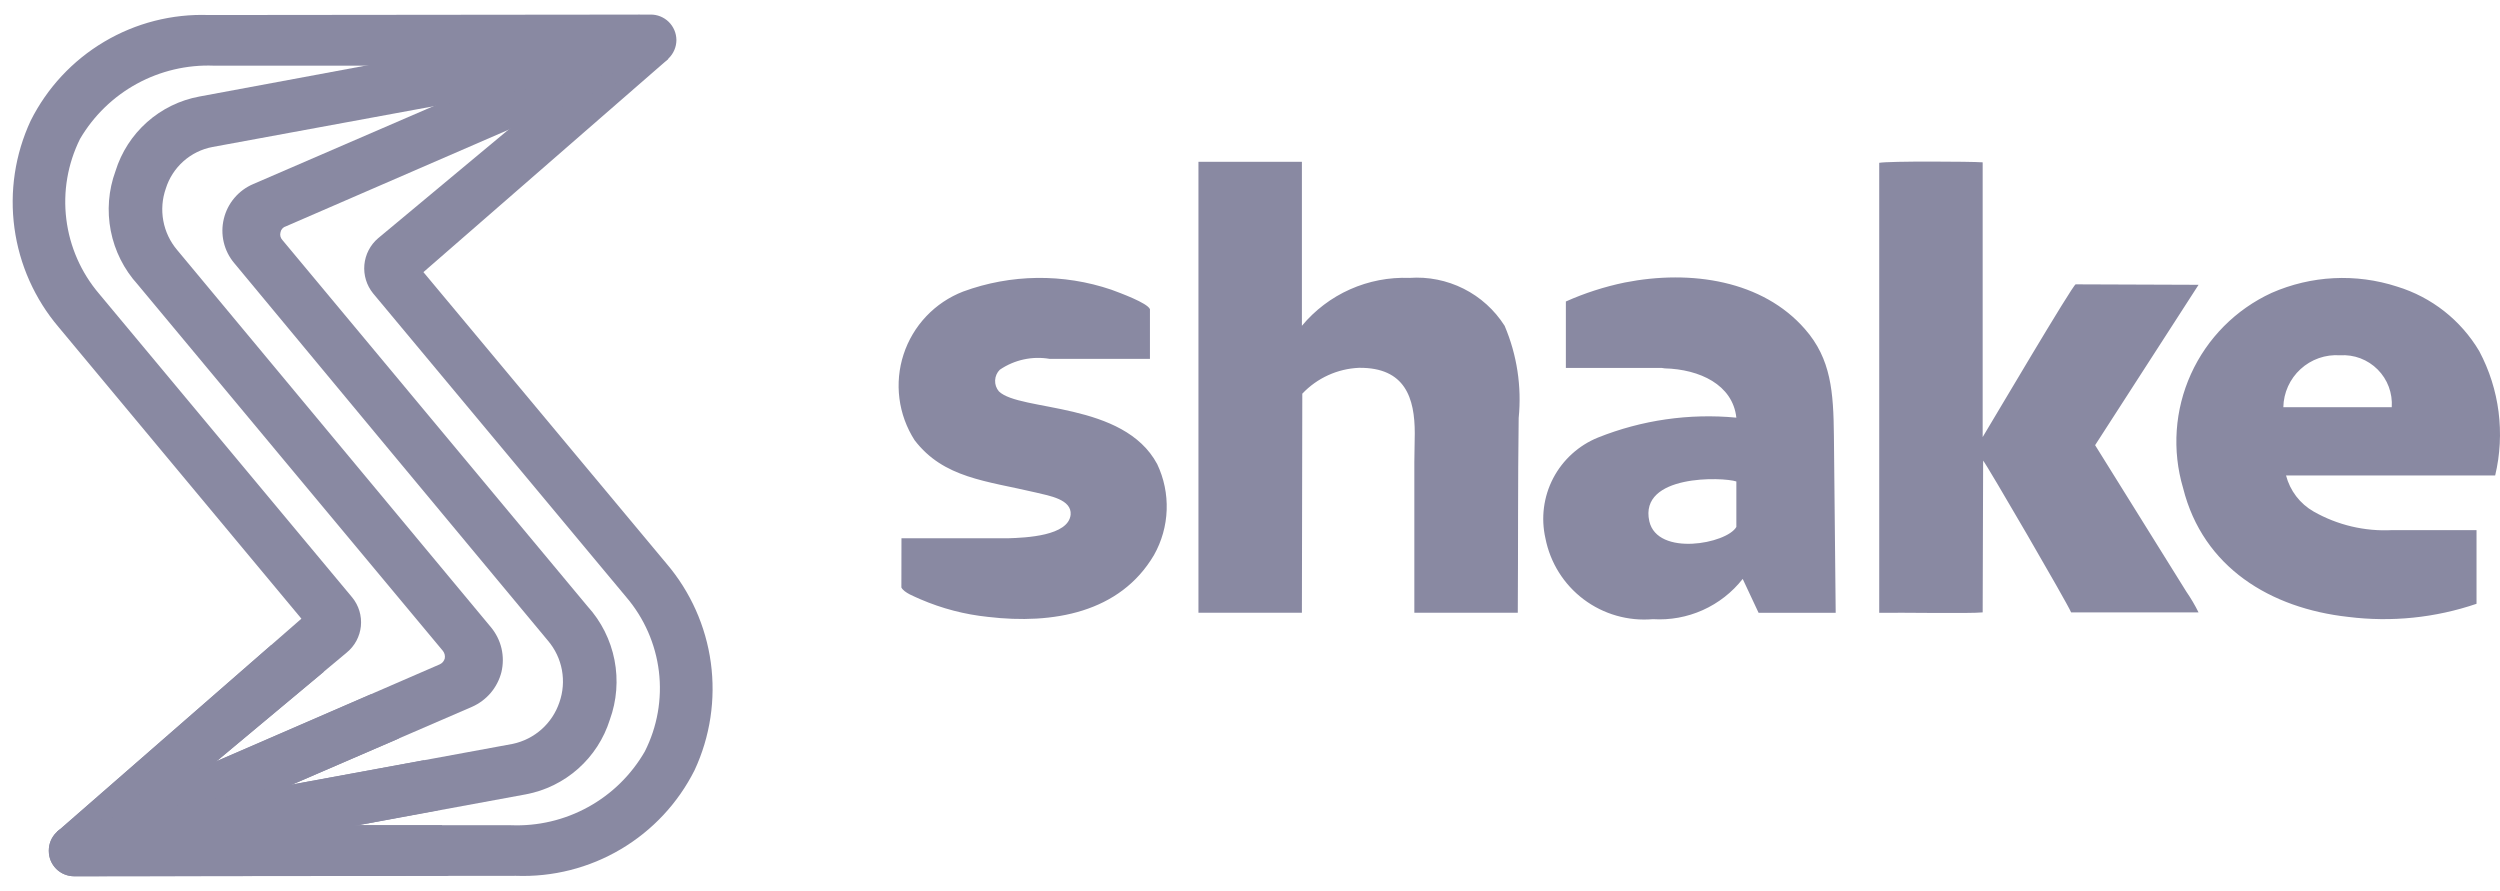 <svg width="87" height="31" viewBox="0 0 87 31" fill="none" xmlns="http://www.w3.org/2000/svg">
<g id="Shake">
<path id="Fill 30" fill-rule="evenodd" clip-rule="evenodd" d="M2.582 28.718H17.782C18.718 28.756 19.647 28.537 20.467 28.085C21.288 27.634 21.969 26.966 22.438 26.154C22.874 25.295 23.045 24.325 22.93 23.367C22.814 22.41 22.418 21.509 21.791 20.776L12.984 10.21C12.757 9.931 12.648 9.574 12.68 9.215C12.713 8.857 12.884 8.525 13.158 8.291L22.123 0.823L23.259 2.049L14.735 9.47L23.194 19.613C24.028 20.591 24.563 21.788 24.737 23.062C24.91 24.336 24.715 25.633 24.173 26.799C23.599 27.944 22.708 28.9 21.605 29.552C20.503 30.205 19.236 30.526 17.956 30.479L2.583 30.494C2.467 30.494 2.352 30.471 2.245 30.427C2.137 30.383 2.04 30.319 1.958 30.237C1.876 30.155 1.811 30.058 1.766 29.951C1.722 29.844 1.699 29.729 1.699 29.613V29.598C1.699 29.482 1.722 29.367 1.766 29.26C1.811 29.153 1.875 29.055 1.958 28.974C2.04 28.892 2.137 28.827 2.245 28.783C2.352 28.739 2.467 28.716 2.583 28.716" fill="#8989A2"/>
<path id="Fill 32" fill-rule="evenodd" clip-rule="evenodd" d="M2.392 28.733L17.843 25.887C18.216 25.808 18.563 25.633 18.848 25.379C19.133 25.125 19.346 24.801 19.468 24.439C19.594 24.08 19.624 23.693 19.555 23.318C19.486 22.943 19.32 22.593 19.074 22.302C15.428 17.915 11.798 13.559 8.152 9.157C7.974 8.946 7.849 8.697 7.786 8.429C7.723 8.162 7.724 7.883 7.789 7.616C7.853 7.347 7.979 7.098 8.157 6.888C8.335 6.678 8.56 6.512 8.813 6.405L22.419 0.524L22.909 2.254L9.935 7.883C9.89 7.897 9.851 7.924 9.821 7.959C9.79 7.994 9.77 8.037 9.762 8.083C9.749 8.129 9.747 8.177 9.758 8.224C9.769 8.271 9.792 8.314 9.825 8.35C13.376 12.611 16.895 16.84 20.448 21.102C20.924 21.626 21.248 22.272 21.384 22.967C21.52 23.663 21.464 24.383 21.221 25.049C21.015 25.705 20.634 26.293 20.12 26.75C19.605 27.207 18.977 27.516 18.301 27.643L6.084 29.892L2.392 28.733Z" fill="#8989A2"/>
<path id="Fill 34" fill-rule="evenodd" clip-rule="evenodd" d="M22.847 2.269L7.395 5.115C7.018 5.186 6.668 5.358 6.382 5.613C6.096 5.868 5.884 6.196 5.77 6.562C5.644 6.921 5.614 7.308 5.683 7.683C5.752 8.058 5.918 8.408 6.165 8.7C9.811 13.086 13.44 17.442 17.086 21.829C17.263 22.043 17.389 22.295 17.452 22.565C17.515 22.835 17.514 23.117 17.45 23.387C17.383 23.653 17.255 23.901 17.078 24.111C16.9 24.321 16.677 24.487 16.425 24.598L2.818 30.479L2.33 28.748L15.304 23.119C15.345 23.1 15.382 23.073 15.412 23.038C15.441 23.004 15.463 22.963 15.477 22.919C15.486 22.873 15.486 22.825 15.475 22.779C15.464 22.733 15.443 22.69 15.414 22.652C7.714 13.422 11.595 18.061 4.792 9.901C4.315 9.376 3.991 8.73 3.855 8.035C3.719 7.339 3.775 6.619 4.019 5.954C4.223 5.296 4.603 4.707 5.118 4.249C5.632 3.792 6.262 3.484 6.939 3.359L22.25 0.513L22.847 2.269Z" fill="#8989A2"/>
<path id="Fill 36" fill-rule="evenodd" clip-rule="evenodd" d="M22.642 2.285H7.441C6.508 2.249 5.582 2.467 4.762 2.915C3.942 3.364 3.259 4.026 2.786 4.832C2.356 5.697 2.189 6.669 2.308 7.628C2.426 8.586 2.823 9.489 3.45 10.225L12.257 20.791C12.486 21.071 12.594 21.43 12.559 21.79C12.523 22.149 12.346 22.48 12.066 22.709L3.119 30.178L1.981 28.953L10.489 21.53L2.044 11.389C1.211 10.41 0.676 9.212 0.503 7.939C0.329 6.665 0.525 5.368 1.066 4.203C1.638 3.06 2.527 2.105 3.626 1.453C4.726 0.8 5.989 0.477 7.266 0.523L22.64 0.507C22.875 0.505 23.102 0.596 23.271 0.761C23.439 0.926 23.536 1.151 23.539 1.387V1.403C23.536 1.638 23.439 1.863 23.271 2.028C23.102 2.193 22.875 2.285 22.64 2.284" fill="#8989A2"/>
<path id="Fill 38" fill-rule="evenodd" clip-rule="evenodd" d="M11.276 23.37L3.118 30.18L1.98 28.953L9.446 22.442L11.276 23.37Z" fill="#8989A2"/>
<path id="Fill 40" fill-rule="evenodd" clip-rule="evenodd" d="M13.881 25.698L2.817 30.477L2.329 28.747L12.918 24.157L13.881 25.698Z" fill="#8989A2"/>
<path id="Fill 42" fill-rule="evenodd" clip-rule="evenodd" d="M2.392 28.733L14.766 26.453L15.239 28.198L6.084 29.898L2.392 28.733Z" fill="#8989A2"/>
<path id="Fill 44" fill-rule="evenodd" clip-rule="evenodd" d="M2.582 28.716H15.381C15.527 29.292 15.601 29.884 15.602 30.477L2.582 30.494C2.466 30.494 2.351 30.471 2.244 30.427C2.136 30.383 2.039 30.319 1.957 30.237C1.875 30.155 1.81 30.058 1.765 29.951C1.721 29.844 1.698 29.729 1.698 29.613V29.598C1.698 29.482 1.721 29.367 1.765 29.26C1.81 29.153 1.874 29.055 1.957 28.974C2.039 28.892 2.136 28.827 2.244 28.783C2.351 28.739 2.466 28.716 2.582 28.716Z" fill="#8989A2"/>
<path id="Fill 46" fill-rule="evenodd" clip-rule="evenodd" d="M76.509 21.311C76.385 21.06 76.242 20.818 76.083 20.587L72.91 15.492L76.51 9.911L72.233 9.895C72.122 9.925 69.36 14.611 68.997 15.21V5.649C68.587 5.619 65.746 5.603 65.397 5.666V21.326C66.139 21.311 68.537 21.358 68.997 21.311L69.013 16.029C69.123 16.139 71.949 20.997 72.075 21.311L76.509 21.311ZM86.832 16.546C87.18 15.085 86.984 13.547 86.279 12.222C85.64 11.143 84.621 10.341 83.421 9.974C81.986 9.507 80.43 9.586 79.049 10.194C77.806 10.767 76.81 11.77 76.245 13.017C75.68 14.264 75.583 15.673 75.972 16.986C76.666 19.753 79.018 21.169 81.716 21.468C83.22 21.657 84.748 21.501 86.183 21.012V18.448H83.247C82.294 18.498 81.347 18.274 80.517 17.803C80.281 17.669 80.074 17.488 79.908 17.272C79.743 17.056 79.623 16.809 79.554 16.546H86.832ZM79.46 14.171C79.465 13.921 79.52 13.675 79.623 13.447C79.726 13.219 79.874 13.014 80.059 12.845C80.243 12.676 80.46 12.546 80.696 12.463C80.933 12.38 81.183 12.347 81.433 12.364C81.674 12.348 81.916 12.384 82.142 12.469C82.368 12.555 82.573 12.688 82.743 12.859C82.914 13.03 83.046 13.236 83.13 13.462C83.214 13.689 83.249 13.93 83.233 14.171H79.46ZM57.743 12.803C57.806 12.801 57.869 12.806 57.931 12.819C59.147 12.851 60.299 13.386 60.425 14.534C58.788 14.379 57.139 14.616 55.612 15.226C54.94 15.498 54.387 16 54.051 16.642C53.716 17.285 53.62 18.026 53.781 18.733C53.947 19.581 54.42 20.337 55.111 20.857C55.801 21.376 56.66 21.622 57.521 21.547C58.116 21.584 58.712 21.476 59.256 21.232C59.8 20.988 60.277 20.616 60.646 20.146L61.199 21.326H63.882L63.82 15.162C63.804 13.652 63.726 12.489 62.81 11.45C61.342 9.768 58.864 9.374 56.543 9.831C55.837 9.977 55.15 10.198 54.492 10.492V12.803L57.743 12.803ZM60.425 18.338C60.094 18.921 57.679 19.377 57.396 18.139C57.032 16.503 59.952 16.598 60.425 16.755V18.338ZM31.368 20.445C31.468 20.634 31.826 20.759 32.032 20.855C32.78 21.177 33.573 21.384 34.383 21.468C36.64 21.735 38.976 21.326 40.16 19.314C40.43 18.834 40.581 18.297 40.6 17.747C40.62 17.197 40.507 16.65 40.271 16.152C39.103 13.966 35.489 14.329 34.762 13.62C34.671 13.514 34.624 13.377 34.63 13.237C34.636 13.097 34.694 12.964 34.794 12.866C35.302 12.52 35.924 12.385 36.53 12.489H40.018V10.758C39.924 10.539 38.976 10.193 38.677 10.082C37 9.513 35.179 9.535 33.517 10.146C33.031 10.334 32.593 10.627 32.235 11.005C31.877 11.383 31.607 11.836 31.445 12.331C31.283 12.826 31.234 13.351 31.3 13.868C31.366 14.385 31.547 14.88 31.828 15.319C32.837 16.64 34.322 16.733 36.058 17.142C36.515 17.253 37.304 17.378 37.258 17.913C37.179 18.652 35.696 18.713 35.08 18.732H31.371L31.368 20.445ZM45.32 13.7C45.836 13.155 46.544 12.832 47.294 12.8C48.904 12.784 49.234 13.854 49.234 15.079L49.219 16.07V21.323H52.819C52.834 19.058 52.819 16.809 52.85 14.546C52.959 13.452 52.791 12.349 52.361 11.338C52.01 10.786 51.517 10.34 50.934 10.047C50.35 9.754 49.698 9.624 49.047 9.671C48.337 9.644 47.631 9.78 46.982 10.069C46.333 10.358 45.76 10.792 45.306 11.338V5.63H41.706V21.323H45.306L45.32 13.7Z" fill="#8989A2"/>
</g>
</svg>
